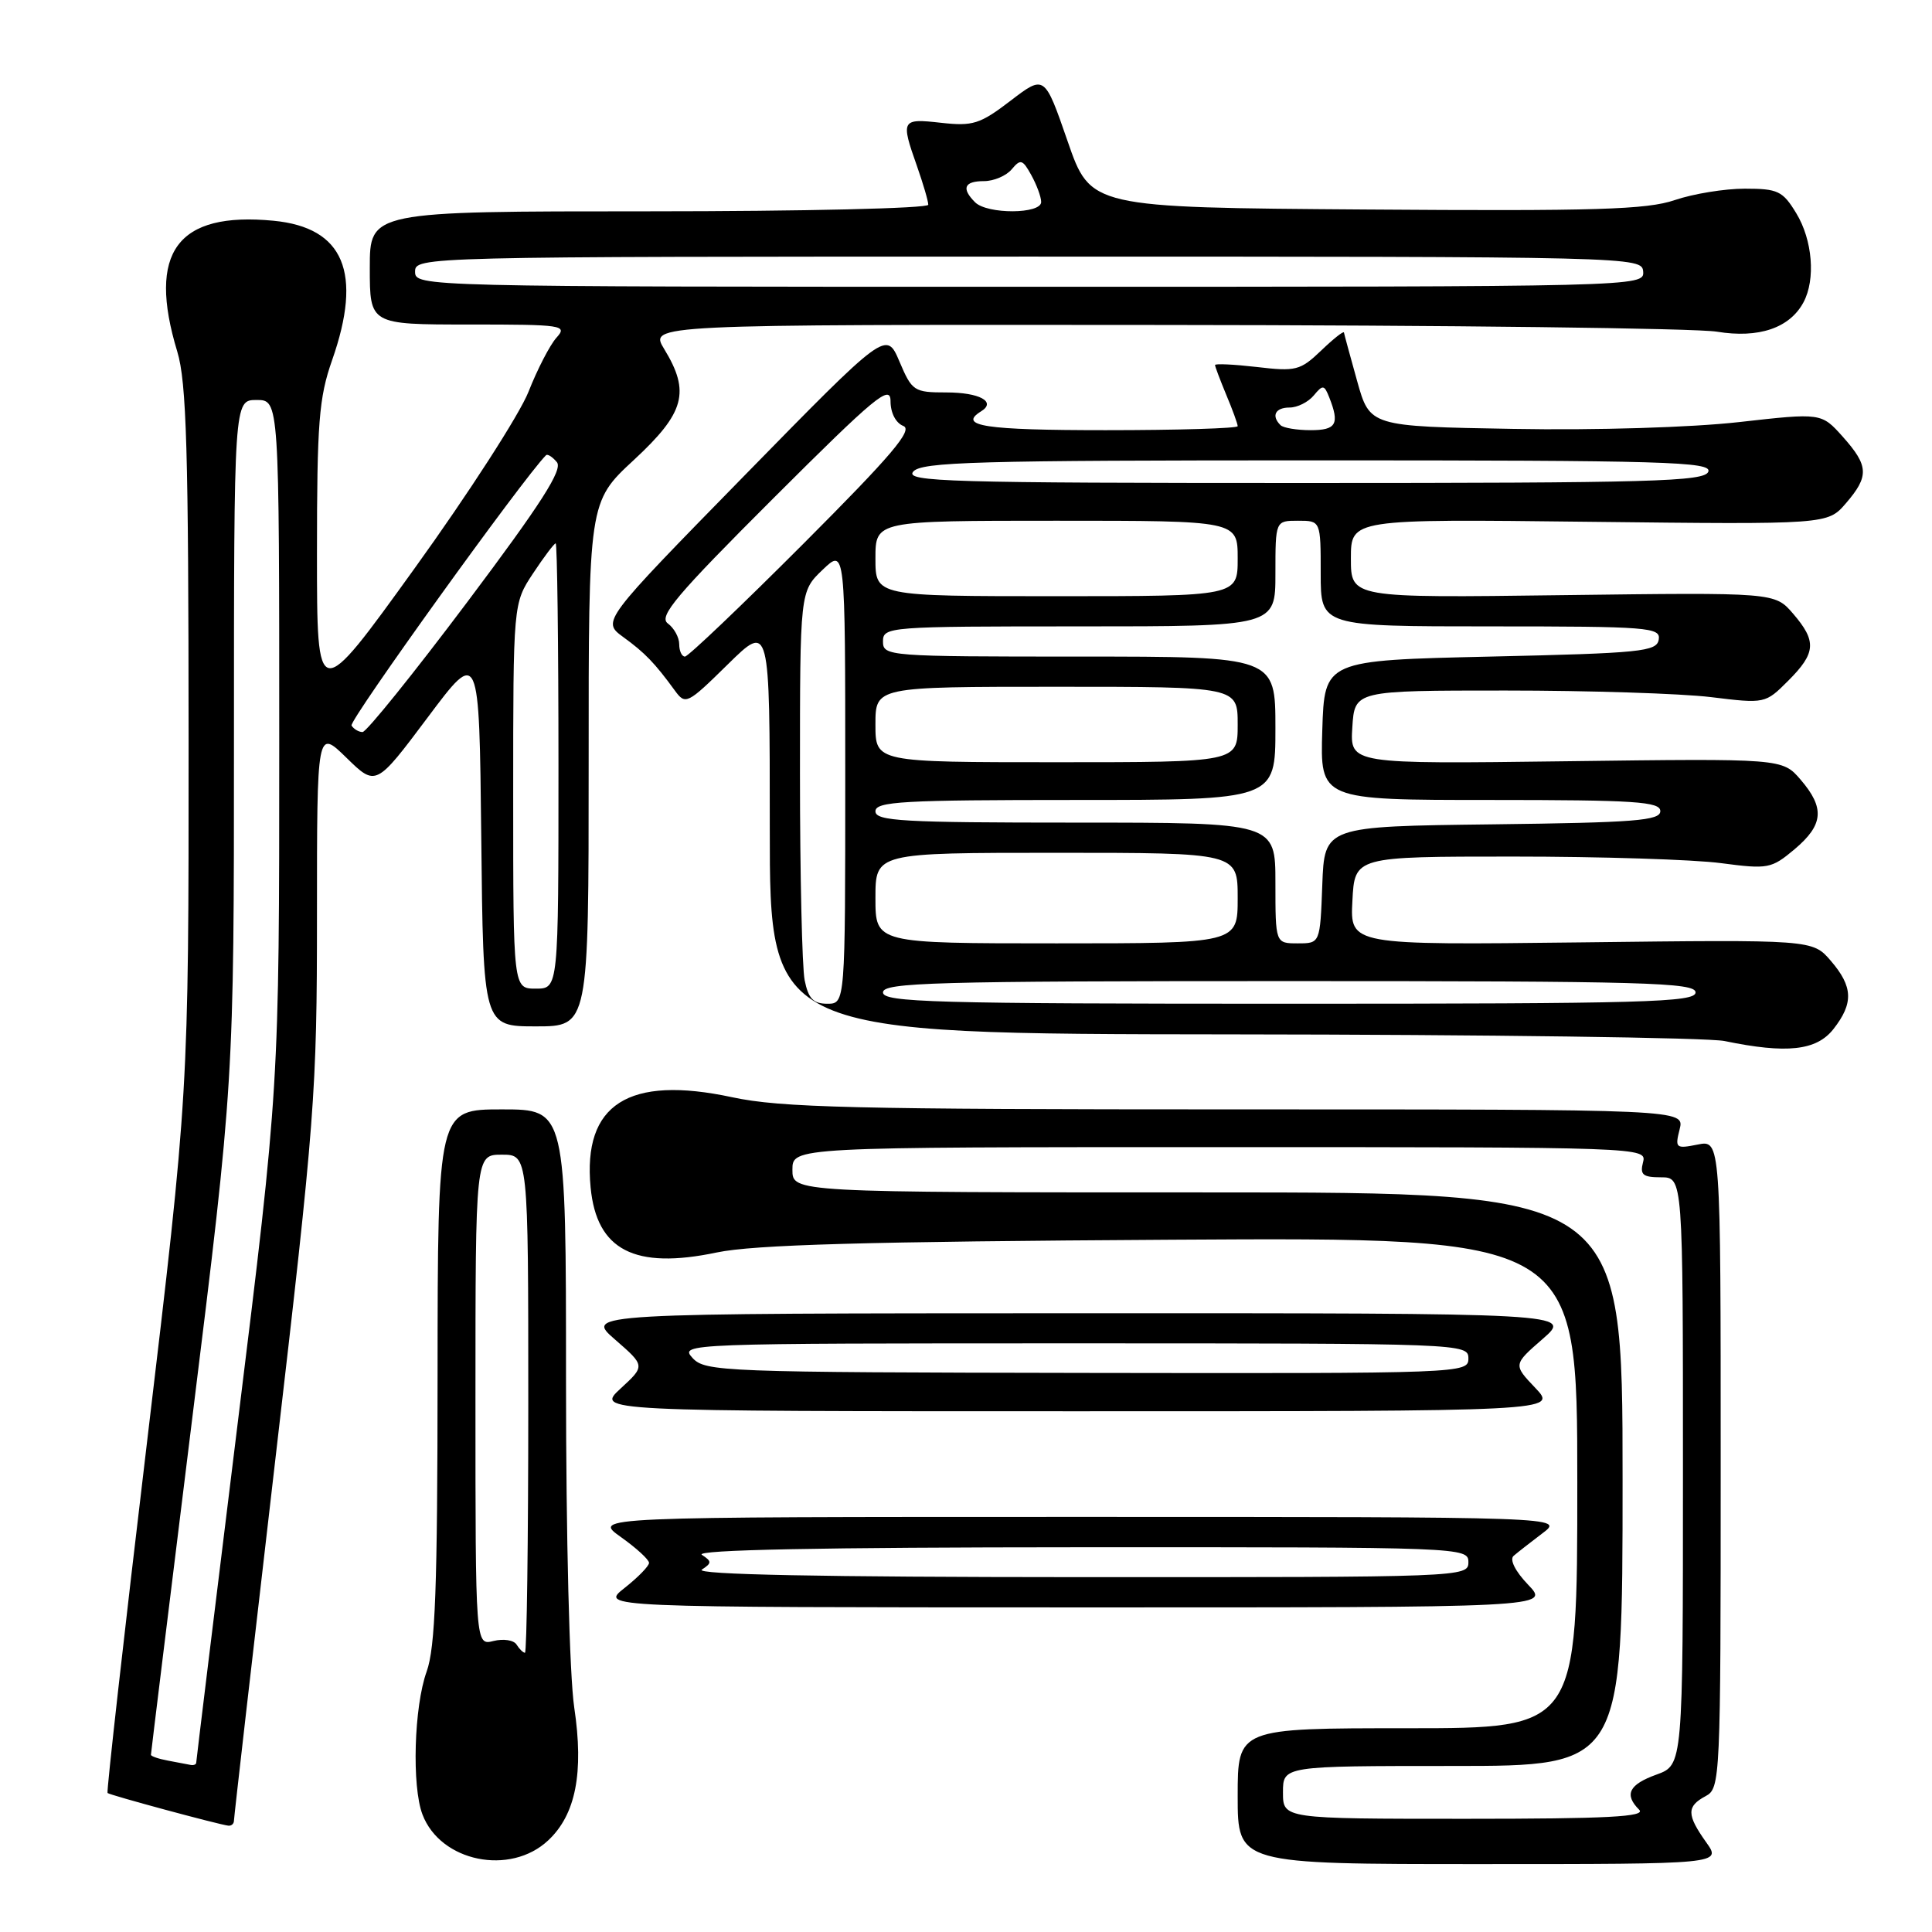 <?xml version="1.0" encoding="UTF-8" standalone="no"?>
<!DOCTYPE svg PUBLIC "-//W3C//DTD SVG 1.1//EN" "http://www.w3.org/Graphics/SVG/1.1/DTD/svg11.dtd" >
<svg xmlns="http://www.w3.org/2000/svg" xmlns:xlink="http://www.w3.org/1999/xlink" version="1.1" viewBox="0 0 256 256">
 <g >
 <path fill="currentColor"
d=" M 72.65 243.85 C 76.29 240.44 77.38 234.89 76.09 226.26 C 75.46 222.00 75.00 203.80 75.00 182.96 C 75.00 147.00 75.00 147.00 66.50 147.00 C 58.00 147.00 58.00 147.00 57.98 182.25 C 57.97 210.40 57.68 218.31 56.53 221.50 C 54.86 226.13 54.55 236.69 55.98 240.43 C 58.36 246.70 67.61 248.59 72.65 243.85 Z  M 226.07 244.10 C 223.49 240.47 223.47 239.35 226.00 238.00 C 227.95 236.96 228.00 235.91 228.00 193.99 C 228.00 151.05 228.00 151.05 224.95 151.66 C 222.05 152.24 221.93 152.13 222.56 149.64 C 223.22 147.00 223.22 147.00 163.88 147.00 C 113.10 147.00 103.46 146.77 97.02 145.39 C 83.27 142.44 77.20 146.31 78.26 157.35 C 79.06 165.66 84.08 168.25 94.97 165.96 C 99.90 164.93 114.64 164.51 155.25 164.27 C 209.00 163.95 209.00 163.95 209.00 196.47 C 209.00 229.00 209.00 229.00 186.50 229.00 C 164.00 229.00 164.00 229.00 164.00 238.00 C 164.00 247.00 164.00 247.00 196.07 247.00 C 228.14 247.00 228.14 247.00 226.07 244.10 Z  M 31.00 241.25 C 31.00 240.84 33.48 219.24 36.50 193.25 C 41.74 148.21 42.00 144.84 42.00 121.29 C 42.00 96.59 42.00 96.59 45.91 100.41 C 49.81 104.22 49.81 104.22 56.66 95.08 C 63.50 85.94 63.50 85.94 63.77 110.97 C 64.03 136.00 64.03 136.00 71.02 136.00 C 78.00 136.00 78.00 136.00 78.00 101.25 C 77.99 66.50 77.99 66.50 84.00 60.94 C 90.74 54.69 91.49 51.95 88.01 46.25 C 86.03 43.00 86.03 43.00 154.26 43.06 C 191.79 43.09 224.75 43.49 227.50 43.95 C 233.04 44.86 237.14 43.47 238.97 40.06 C 240.60 37.02 240.17 31.79 238.01 28.25 C 236.22 25.30 235.58 25.00 231.19 25.00 C 228.53 25.00 224.36 25.68 221.92 26.51 C 218.21 27.78 211.44 27.98 180.99 27.76 C 144.50 27.50 144.50 27.50 141.46 18.70 C 138.41 9.90 138.41 9.90 133.90 13.35 C 129.85 16.45 128.91 16.74 124.69 16.27 C 119.44 15.68 119.33 15.86 121.50 22.00 C 122.32 24.34 123.00 26.64 123.00 27.13 C 123.00 27.61 106.45 28.00 86.00 28.00 C 49.00 28.00 49.00 28.00 49.00 35.50 C 49.00 43.00 49.00 43.00 62.15 43.00 C 74.62 43.00 75.23 43.09 73.73 44.75 C 72.87 45.71 71.20 48.93 70.03 51.91 C 68.86 54.88 62.08 65.40 54.95 75.29 C 42.00 93.27 42.00 93.27 42.00 73.35 C 42.00 55.99 42.26 52.70 44.00 47.74 C 48.08 36.13 45.57 30.15 36.25 29.25 C 23.46 28.02 19.49 33.41 23.49 46.59 C 24.72 50.63 24.98 59.72 24.99 98.11 C 25.00 144.73 25.00 144.73 19.49 191.02 C 16.45 216.48 14.10 237.43 14.25 237.58 C 14.53 237.86 28.89 241.74 30.25 241.91 C 30.66 241.96 31.00 241.66 31.00 241.25 Z  M 202.49 209.99 C 200.78 208.21 200.00 206.65 200.56 206.16 C 201.08 205.71 202.80 204.37 204.38 203.17 C 207.27 201.00 207.27 201.00 142.90 201.00 C 78.52 201.00 78.52 201.00 82.26 203.66 C 84.32 205.12 86.00 206.66 86.00 207.09 C 86.00 207.51 84.54 209.01 82.75 210.42 C 79.50 212.98 79.50 212.98 142.44 212.99 C 205.37 213.00 205.37 213.00 202.49 209.99 Z  M 203.44 183.91 C 200.50 180.82 200.50 180.82 204.42 177.41 C 208.33 174.00 208.33 174.00 142.92 174.01 C 77.50 174.03 77.50 174.03 81.50 177.50 C 85.50 180.98 85.50 180.98 82.23 183.99 C 78.97 187.00 78.97 187.00 142.67 187.00 C 206.37 187.00 206.37 187.00 203.44 183.91 Z  M 242.93 136.37 C 245.63 132.93 245.54 130.74 242.59 127.31 C 240.17 124.50 240.17 124.50 209.53 124.87 C 178.89 125.23 178.89 125.23 179.20 119.37 C 179.50 113.50 179.50 113.50 200.50 113.50 C 212.05 113.50 224.44 113.89 228.04 114.37 C 234.28 115.19 234.71 115.11 237.79 112.53 C 241.63 109.29 241.82 107.07 238.59 103.31 C 236.17 100.50 236.17 100.50 207.53 100.87 C 178.88 101.24 178.88 101.24 179.19 96.37 C 179.50 91.50 179.50 91.50 199.50 91.50 C 210.50 91.50 222.74 91.89 226.70 92.37 C 233.88 93.25 233.91 93.24 236.95 90.20 C 240.63 86.52 240.74 84.97 237.59 81.31 C 235.17 78.50 235.17 78.50 207.09 78.86 C 179.00 79.23 179.00 79.23 179.00 74.00 C 179.00 68.77 179.00 68.77 210.59 69.14 C 242.17 69.50 242.17 69.50 244.59 66.69 C 247.69 63.09 247.62 61.73 244.17 57.86 C 241.34 54.70 241.34 54.70 230.42 55.93 C 224.13 56.64 211.45 57.03 200.50 56.83 C 181.51 56.50 181.51 56.50 179.83 50.50 C 178.91 47.20 178.12 44.30 178.08 44.06 C 178.04 43.82 176.67 44.90 175.05 46.46 C 172.30 49.09 171.70 49.24 166.55 48.63 C 163.50 48.28 161.00 48.16 161.00 48.37 C 161.00 48.58 161.68 50.37 162.50 52.35 C 163.33 54.32 164.00 56.18 164.00 56.47 C 164.00 56.76 156.12 57.00 146.50 57.00 C 130.48 57.00 126.85 56.45 130.02 54.49 C 132.05 53.23 129.77 52.00 125.40 52.00 C 121.10 52.00 120.85 51.83 119.18 47.90 C 117.44 43.81 117.44 43.81 98.59 63.07 C 79.74 82.33 79.74 82.33 82.58 84.41 C 85.46 86.50 86.76 87.85 89.42 91.50 C 90.83 93.43 91.06 93.32 96.44 88.03 C 102.00 82.57 102.00 82.57 102.00 109.78 C 102.00 137.00 102.00 137.00 163.25 137.06 C 196.94 137.09 226.30 137.49 228.50 137.94 C 236.75 139.65 240.68 139.22 242.93 136.37 Z  M 68.45 217.92 C 68.08 217.32 66.71 217.11 65.39 217.44 C 63.00 218.04 63.00 218.04 63.00 185.52 C 63.00 153.00 63.00 153.00 66.50 153.00 C 70.00 153.00 70.00 153.00 70.00 186.00 C 70.00 204.15 69.80 219.00 69.56 219.00 C 69.32 219.00 68.82 218.51 68.45 217.92 Z  M 170.00 237.50 C 170.00 234.00 170.00 234.00 192.50 234.00 C 215.00 234.00 215.00 234.00 215.00 196.00 C 215.00 158.00 215.00 158.00 160.00 158.00 C 105.00 158.00 105.00 158.00 105.00 155.00 C 105.00 152.00 105.00 152.00 161.62 152.00 C 217.74 152.00 218.23 152.02 217.71 154.00 C 217.28 155.66 217.68 156.00 220.09 156.00 C 223.00 156.00 223.00 156.00 223.00 194.94 C 223.00 233.87 223.00 233.87 219.50 235.14 C 215.84 236.46 215.18 237.78 217.20 239.80 C 218.13 240.73 213.02 241.00 194.20 241.00 C 170.00 241.00 170.00 241.00 170.00 237.50 Z  M 22.25 233.29 C 21.01 233.06 20.00 232.71 20.00 232.52 C 20.00 232.33 22.48 212.17 25.50 187.72 C 31.00 143.28 31.00 143.28 31.00 98.14 C 31.00 53.00 31.00 53.00 34.00 53.00 C 37.00 53.00 37.00 53.00 37.00 98.48 C 37.00 143.96 37.00 143.96 31.50 188.55 C 28.48 213.07 26.00 233.33 26.00 233.57 C 26.00 233.80 25.66 233.94 25.25 233.86 C 24.84 233.79 23.49 233.53 22.25 233.29 Z  M 68.00 105.48 C 68.00 79.96 68.00 79.96 70.63 75.98 C 72.08 73.79 73.43 72.00 73.63 72.00 C 73.83 72.00 74.00 85.28 74.00 101.50 C 74.00 131.00 74.00 131.00 71.00 131.00 C 68.00 131.00 68.00 131.00 68.00 105.48 Z  M 46.58 96.14 C 46.20 95.51 69.37 63.30 72.35 60.32 C 72.55 60.12 73.20 60.53 73.79 61.24 C 74.60 62.22 71.73 66.71 61.92 79.77 C 54.80 89.25 48.55 97.00 48.04 97.00 C 47.54 97.00 46.88 96.61 46.58 96.14 Z  M 55.00 36.00 C 55.00 34.02 55.67 34.00 136.29 34.00 C 216.86 34.00 217.58 34.02 217.73 36.00 C 217.87 37.98 217.26 38.00 136.44 38.00 C 55.67 38.00 55.00 37.98 55.00 36.00 Z  M 129.20 26.80 C 127.36 24.96 127.76 24.00 130.38 24.00 C 131.69 24.00 133.34 23.29 134.06 22.43 C 135.22 21.04 135.50 21.12 136.64 23.18 C 137.35 24.46 137.95 26.06 137.96 26.75 C 138.01 28.38 130.82 28.42 129.20 26.80 Z  M 93.00 207.98 C 94.33 207.11 94.33 206.89 93.00 206.02 C 92.01 205.36 108.86 205.03 143.04 205.02 C 193.91 205.00 194.57 205.03 194.57 207.00 C 194.57 208.97 193.91 209.00 143.04 208.98 C 108.86 208.97 92.01 208.64 93.00 207.98 Z  M 91.75 179.92 C 90.03 178.03 90.82 178.00 142.29 178.00 C 193.90 178.00 194.57 178.03 194.57 180.00 C 194.57 181.97 193.93 182.00 144.04 181.92 C 95.57 181.84 93.43 181.76 91.75 179.92 Z  M 106.62 129.88 C 106.28 128.16 106.00 115.87 106.00 102.56 C 106.00 78.37 106.00 78.37 109.00 75.50 C 112.00 72.63 112.00 72.63 112.00 102.81 C 112.00 133.00 112.00 133.00 109.62 133.00 C 107.77 133.00 107.11 132.32 106.62 129.88 Z  M 117.00 131.50 C 117.00 130.19 123.65 130.00 170.83 130.00 C 218.02 130.00 224.67 130.19 224.67 131.50 C 224.67 132.81 218.02 133.00 170.83 133.00 C 123.65 133.00 117.00 132.81 117.00 131.50 Z  M 116.00 119.00 C 116.00 113.00 116.00 113.00 140.00 113.00 C 164.00 113.00 164.00 113.00 164.00 119.00 C 164.00 125.00 164.00 125.00 140.00 125.00 C 116.00 125.00 116.00 125.00 116.00 119.00 Z  M 169.00 117.00 C 169.00 109.00 169.00 109.00 142.50 109.00 C 119.61 109.00 116.00 108.80 116.00 107.50 C 116.00 106.20 119.61 106.00 142.50 106.00 C 169.00 106.00 169.00 106.00 169.00 96.50 C 169.00 87.00 169.00 87.00 143.00 87.00 C 117.67 87.00 117.00 86.95 117.00 85.00 C 117.00 83.05 117.67 83.00 143.00 83.00 C 169.00 83.00 169.00 83.00 169.00 76.00 C 169.00 69.00 169.00 69.00 172.00 69.00 C 175.00 69.00 175.00 69.00 175.00 76.00 C 175.00 83.00 175.00 83.00 197.54 83.00 C 218.46 83.00 220.07 83.13 219.79 84.75 C 219.53 86.34 217.45 86.55 197.50 87.00 C 175.50 87.50 175.50 87.50 175.21 96.75 C 174.92 106.00 174.92 106.00 197.46 106.00 C 216.70 106.00 220.00 106.22 220.00 107.48 C 220.00 108.74 216.61 109.00 197.75 109.23 C 175.50 109.50 175.50 109.50 175.21 117.25 C 174.92 125.00 174.92 125.00 171.96 125.00 C 169.00 125.00 169.00 125.00 169.00 117.00 Z  M 116.00 96.00 C 116.00 91.00 116.00 91.00 140.00 91.00 C 164.00 91.00 164.00 91.00 164.00 96.00 C 164.00 101.00 164.00 101.00 140.00 101.00 C 116.00 101.00 116.00 101.00 116.00 96.00 Z  M 90.00 85.36 C 90.00 84.46 89.32 83.22 88.49 82.61 C 87.23 81.69 89.58 78.90 102.49 66.01 C 115.98 52.54 118.00 50.87 118.00 53.16 C 118.00 54.71 118.70 56.05 119.69 56.44 C 121.02 56.95 118.17 60.31 106.46 72.04 C 98.24 80.27 91.18 87.00 90.76 87.00 C 90.34 87.00 90.00 86.26 90.00 85.36 Z  M 116.00 74.00 C 116.00 69.00 116.00 69.00 140.00 69.00 C 164.00 69.00 164.00 69.00 164.00 74.00 C 164.00 79.00 164.00 79.00 140.00 79.00 C 116.00 79.00 116.00 79.00 116.00 74.00 Z  M 121.00 62.50 C 122.08 61.20 129.28 61.00 174.59 61.00 C 220.71 61.00 226.87 61.18 226.36 62.50 C 225.86 63.81 218.97 64.00 172.77 64.00 C 125.76 64.00 119.90 63.83 121.00 62.50 Z  M 169.67 56.33 C 168.42 55.09 168.99 54.00 170.88 54.00 C 171.91 54.00 173.35 53.28 174.08 52.40 C 175.28 50.95 175.47 50.98 176.13 52.65 C 177.53 56.19 177.07 57.00 173.67 57.00 C 171.83 57.00 170.03 56.70 169.67 56.33 Z "/>
</g>
</svg>